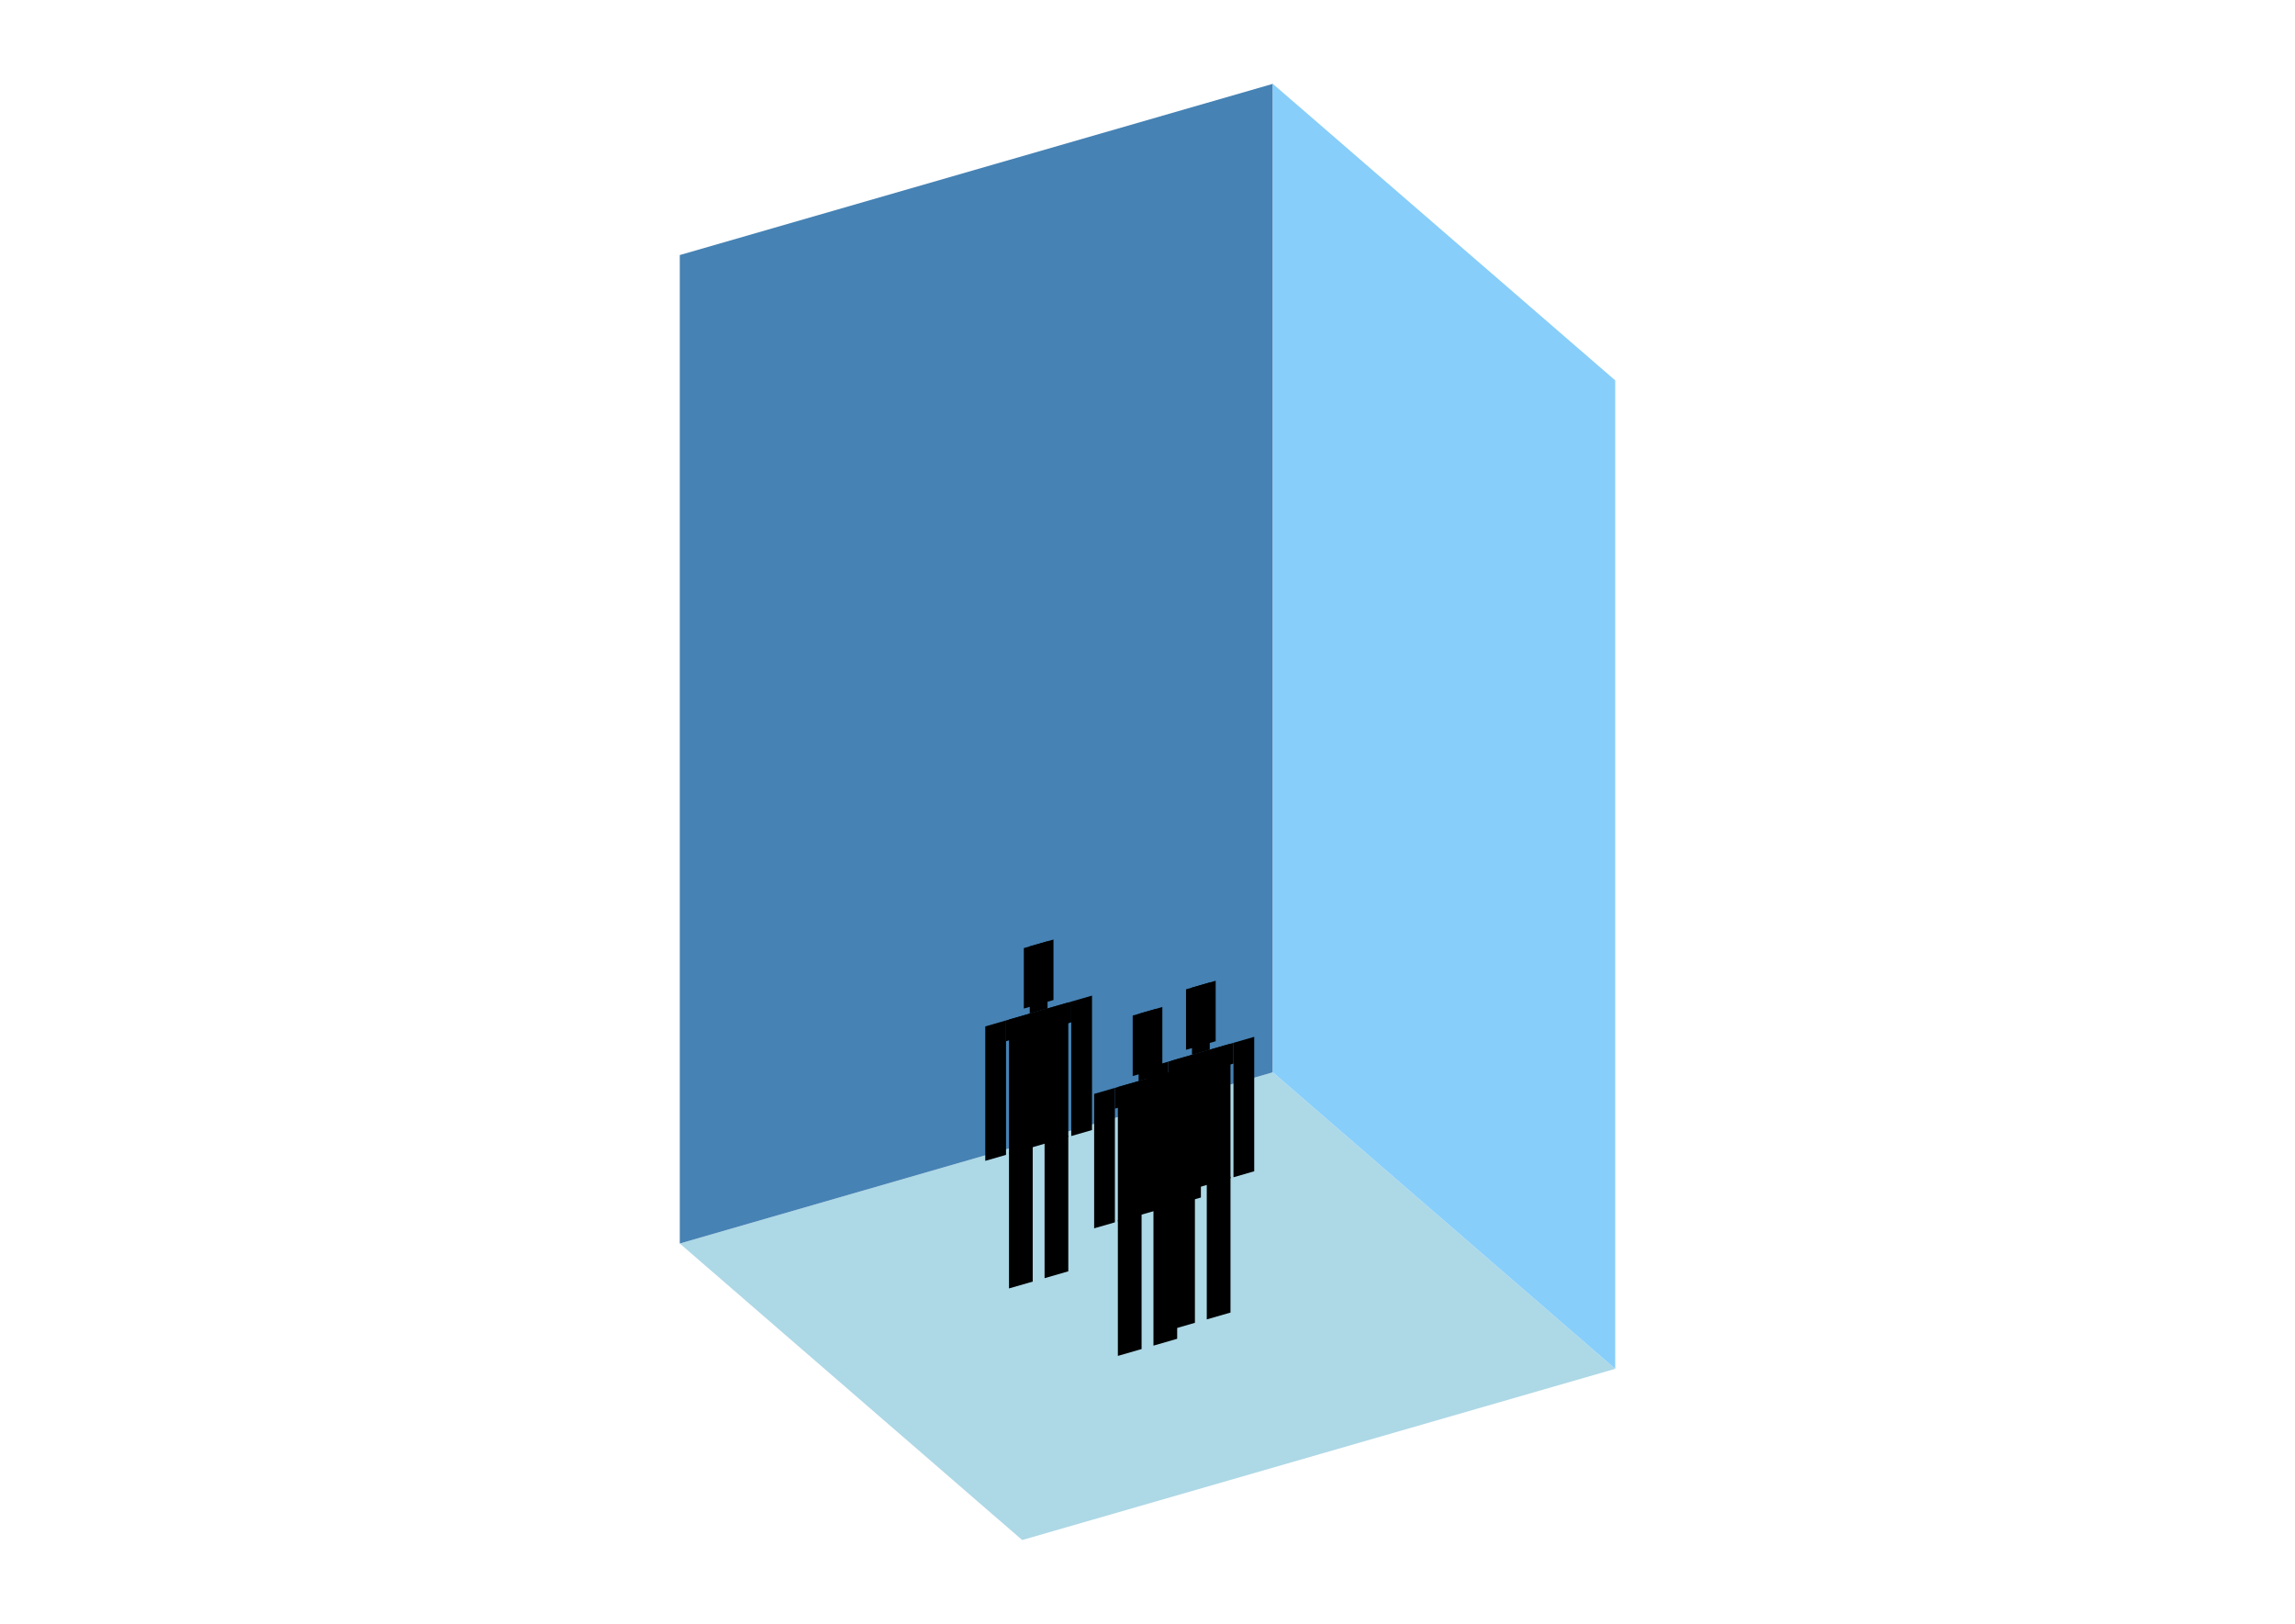 <?xml version="1.0" encoding="UTF-8"?>
<svg
  xmlns="http://www.w3.org/2000/svg"
  width="848"
  height="600"
  style="background-color:white"
>
  <polygon fill="lightblue" points="377.692,569.02 251.177,459.455 470.308,396.197 596.823,505.762" />
  <polygon fill="steelblue" points="251.177,459.455 251.177,94.238 470.308,30.98 470.308,396.197" />
  <polygon fill="lightskyblue" points="596.823,505.762 596.823,140.545 470.308,30.98 470.308,396.197" />
  <polygon fill="hsl(360.0,50.0%,65.632%)" points="372.822,476.058 372.822,425.892 381.587,423.362 381.587,473.528" />
  <polygon fill="hsl(360.0,50.0%,65.632%)" points="394.735,469.733 394.735,419.566 385.969,422.097 385.969,472.263" />
  <polygon fill="hsl(360.0,50.0%,65.632%)" points="364.056,428.919 364.056,379.25 371.726,377.036 371.726,426.705" />
  <polygon fill="hsl(360.0,50.0%,65.632%)" points="395.83,419.747 395.83,370.077 403.5,367.863 403.5,417.533" />
  <polygon fill="hsl(360.0,50.0%,65.632%)" points="371.726,384.705 371.726,377.036 395.83,370.077 395.83,377.747" />
  <polygon fill="hsl(360.0,50.0%,65.632%)" points="372.822,426.389 372.822,376.719 394.735,370.394 394.735,420.063" />
  <polygon fill="hsl(360.0,50.0%,65.632%)" points="378.3,372.654 378.3,350.303 389.256,347.14 389.256,369.492" />
  <polygon fill="hsl(360.0,50.0%,65.632%)" points="380.491,374.505 380.491,349.671 387.065,347.773 387.065,372.608" />
  <polygon fill="hsl(360.0,50.0%,54.496%)" points="432.756,491.291 432.756,441.125 441.521,438.595 441.521,488.761" />
  <polygon fill="hsl(360.0,50.0%,54.496%)" points="454.669,484.965 454.669,434.799 445.904,437.33 445.904,487.496" />
  <polygon fill="hsl(360.0,50.0%,54.496%)" points="423.991,444.152 423.991,394.482 431.66,392.268 431.66,441.938" />
  <polygon fill="hsl(360.0,50.0%,54.496%)" points="455.765,434.98 455.765,385.31 463.434,383.096 463.434,432.766" />
  <polygon fill="hsl(360.0,50.0%,54.496%)" points="431.66,399.938 431.66,392.268 455.765,385.31 455.765,392.98" />
  <polygon fill="hsl(360.0,50.0%,54.496%)" points="432.756,441.622 432.756,391.952 454.669,385.626 454.669,435.296" />
  <polygon fill="hsl(360.0,50.0%,54.496%)" points="438.234,387.887 438.234,365.536 449.191,362.373 449.191,384.724" />
  <polygon fill="hsl(360.0,50.0%,54.496%)" points="440.426,389.738 440.426,364.903 447,363.006 447,387.84" />
  <polygon fill="hsl(360.0,50.0%,53.125%)" points="413.051,500.986 413.051,450.82 421.816,448.29 421.816,498.456" />
  <polygon fill="hsl(360.0,50.0%,53.125%)" points="434.964,494.661 434.964,444.494 426.199,447.025 426.199,497.191" />
  <polygon fill="hsl(360.0,50.0%,53.125%)" points="404.286,453.847 404.286,404.178 411.955,401.964 411.955,451.633" />
  <polygon fill="hsl(360.0,50.0%,53.125%)" points="436.059,444.675 436.059,395.005 443.729,392.791 443.729,442.461" />
  <polygon fill="hsl(360.0,50.0%,53.125%)" points="411.955,409.633 411.955,401.964 436.059,395.005 436.059,402.675" />
  <polygon fill="hsl(360.0,50.0%,53.125%)" points="413.051,451.317 413.051,401.647 434.964,395.322 434.964,444.991" />
  <polygon fill="hsl(360.0,50.0%,53.125%)" points="418.529,397.582 418.529,375.231 429.485,372.068 429.485,394.419" />
  <polygon fill="hsl(360.0,50.0%,53.125%)" points="420.72,399.433 420.72,374.599 427.294,372.701 427.294,397.536" />
</svg>
